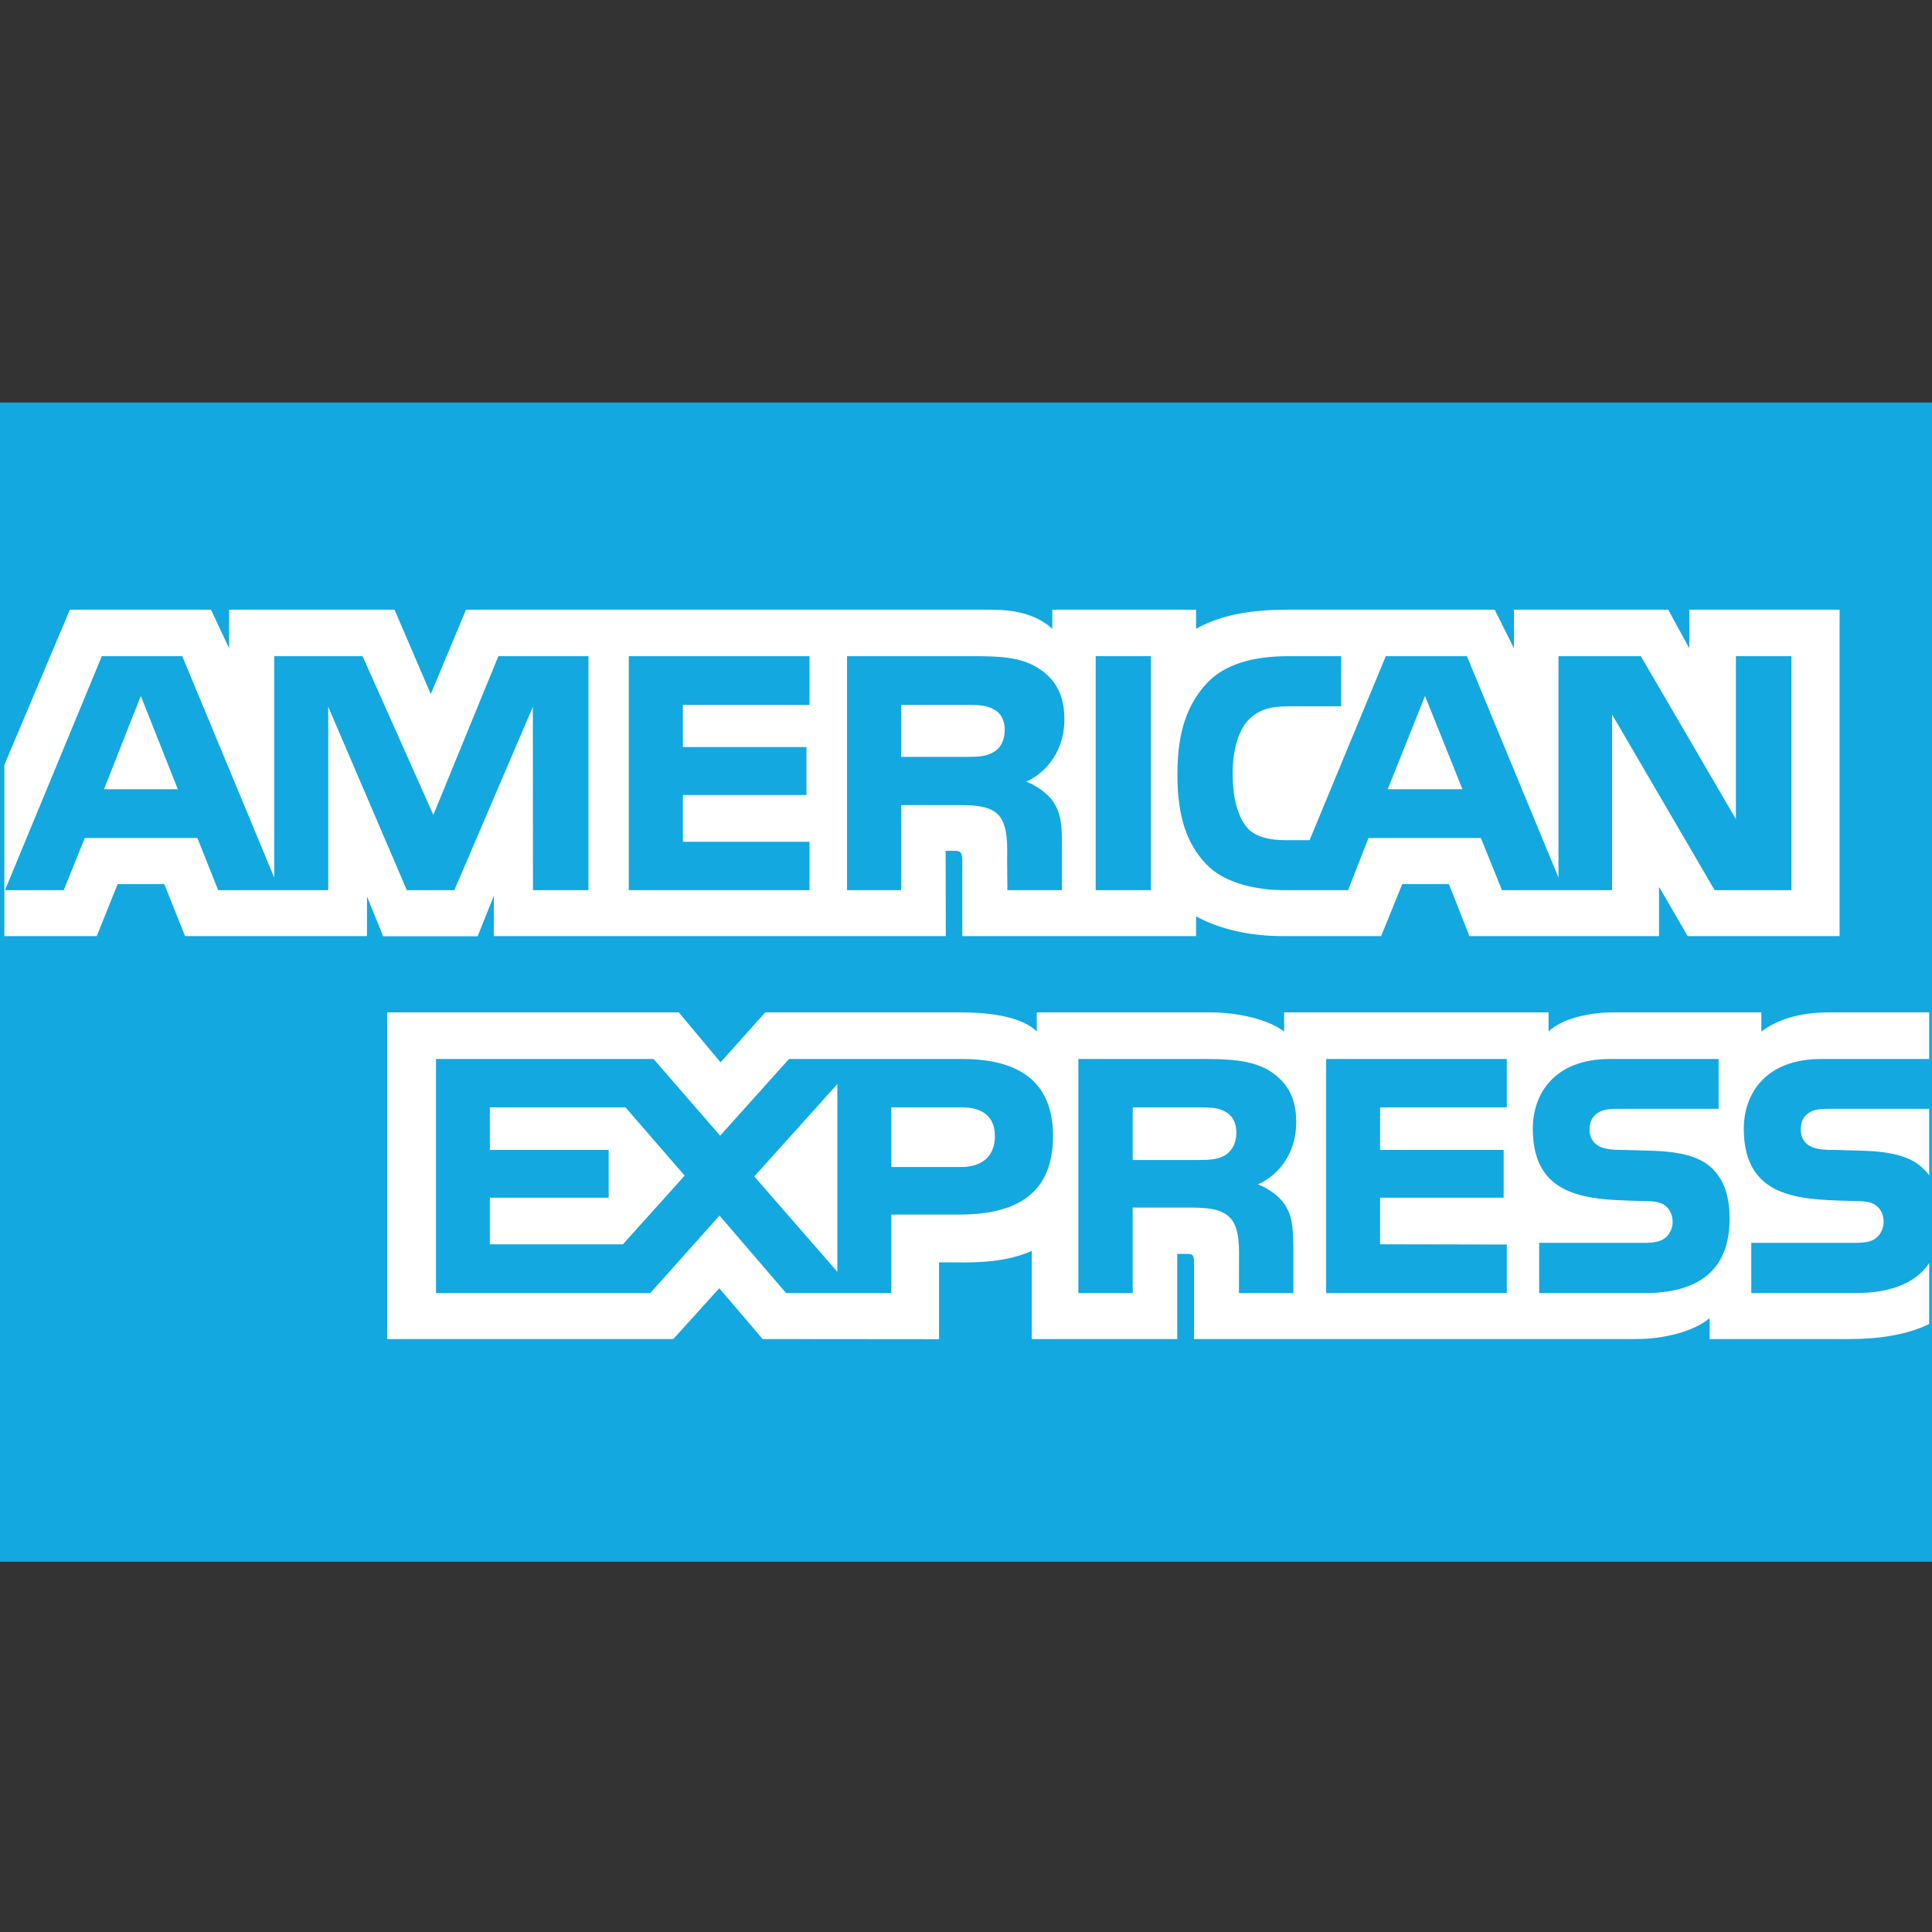 <svg width="24" height="24" viewBox="0 0 24 24" fill="none" xmlns="http://www.w3.org/2000/svg">
<rect x="0" y="0" width="24" height="24" fill="#333333" stroke="none"/>
<rect width="24" height="14.4" transform="translate(0 5)" fill="#13A8E0"/>
<path d="M2.209 9.804L1.749 8.645L1.292 9.804H2.209ZM12.343 9.342C12.251 9.4 12.141 9.402 12.01 9.402H11.194V8.756H12.021C12.139 8.756 12.261 8.762 12.34 8.809C12.427 8.851 12.481 8.941 12.481 9.066C12.481 9.193 12.43 9.295 12.343 9.342ZM18.167 9.804L17.702 8.645L17.239 9.804H18.167ZM7.31 11.058H6.621L6.619 8.781L5.644 11.058H5.054L4.077 8.779V11.058H2.71L2.452 10.41H1.053L0.792 11.058H0.062L1.265 8.151H2.264L3.407 10.903V8.151H4.504L5.383 10.123L6.191 8.151H7.31L7.31 11.058ZM10.056 11.058H7.811V8.151H10.056V8.756H8.483V9.28H10.018V9.876H8.483V10.457H10.056V11.058ZM13.222 8.934C13.222 9.397 12.922 9.637 12.748 9.709C12.895 9.767 13.021 9.869 13.081 9.954C13.175 10.098 13.192 10.227 13.192 10.487V11.058H12.514L12.511 10.692C12.511 10.517 12.528 10.265 12.405 10.125C12.307 10.023 12.158 10.001 11.915 10.001H11.194V11.058H10.522V8.151H12.068C12.411 8.151 12.664 8.16 12.882 8.29C13.094 8.42 13.222 8.61 13.222 8.934ZM14.297 11.058H13.611V8.151H14.297V11.058ZM22.253 11.058H21.3L20.026 8.876V11.058H18.658L18.396 10.41H17L16.746 11.058H15.96C15.633 11.058 15.22 10.983 14.986 10.737C14.749 10.49 14.626 10.155 14.626 9.627C14.626 9.196 14.7 8.801 14.989 8.49C15.206 8.258 15.546 8.151 16.009 8.151H16.66V8.774H16.023C15.778 8.774 15.639 8.812 15.506 8.946C15.391 9.068 15.313 9.3 15.313 9.605C15.313 9.916 15.373 10.141 15.497 10.287C15.601 10.402 15.789 10.437 15.966 10.437H16.268L17.215 8.151H18.222L19.36 10.901V8.151H20.383L21.564 10.176V8.151H22.253V11.058ZM0.054 11.629H1.202L1.461 10.983H2.041L2.299 11.629H4.559V11.136L4.76 11.631H5.933L6.135 11.128V11.629H11.749L11.747 10.569H11.855C11.932 10.572 11.954 10.579 11.954 10.709V11.629H14.858V11.383C15.092 11.512 15.456 11.629 15.936 11.629H17.157L17.419 10.983H17.999L18.254 11.629H20.609V11.016L20.965 11.629H22.852V7.574H20.985V8.053L20.723 7.574H18.807V8.053L18.567 7.574H15.979C15.546 7.574 15.165 7.637 14.858 7.811V7.574H13.072V7.811C12.876 7.632 12.61 7.574 12.313 7.574H5.789L5.351 8.622L4.901 7.574H2.846V8.053L2.621 7.574H0.868L0.054 9.502V11.629Z" fill="white"/>
<path d="M23.965 13.774H22.74C22.618 13.774 22.536 13.778 22.468 13.826C22.397 13.873 22.37 13.943 22.37 14.036C22.37 14.145 22.43 14.22 22.517 14.252C22.587 14.278 22.664 14.285 22.776 14.285L23.14 14.295C23.507 14.305 23.753 14.37 23.902 14.529C23.93 14.551 23.946 14.576 23.965 14.601V13.774ZM23.965 15.691C23.801 15.938 23.483 16.063 23.053 16.063H21.755V15.439H23.047C23.176 15.439 23.265 15.422 23.319 15.367C23.366 15.322 23.399 15.257 23.399 15.178C23.399 15.093 23.366 15.026 23.317 14.985C23.268 14.941 23.197 14.921 23.08 14.921C22.449 14.899 21.662 14.941 21.662 14.021C21.662 13.599 21.921 13.155 22.626 13.155H23.965V12.576H22.721C22.346 12.576 22.073 12.669 21.88 12.814V12.576H20.04C19.746 12.576 19.401 12.652 19.237 12.814V12.576H15.952V12.814C15.691 12.619 15.249 12.576 15.046 12.576H12.879V12.814C12.672 12.607 12.212 12.576 11.932 12.576H9.506L8.951 13.197L8.432 12.576H4.809V16.634H8.364L8.935 16.003L9.474 16.634L11.665 16.636V15.682H11.88C12.171 15.686 12.514 15.674 12.817 15.539V16.634H14.624V15.576H14.711C14.822 15.576 14.833 15.581 14.833 15.696V16.634H20.323C20.672 16.634 21.036 16.542 21.238 16.374V16.634H22.979C23.341 16.634 23.695 16.581 23.965 16.447V15.691ZM21.284 14.529C21.415 14.669 21.485 14.846 21.485 15.145C21.485 15.771 21.107 16.063 20.429 16.063H19.12V15.439H20.424C20.551 15.439 20.642 15.422 20.698 15.367C20.745 15.322 20.778 15.257 20.778 15.178C20.778 15.093 20.742 15.026 20.696 14.985C20.644 14.941 20.573 14.921 20.456 14.921C19.828 14.899 19.041 14.941 19.041 14.021C19.041 13.599 19.297 13.155 20.002 13.155H21.349V13.774H20.116C19.994 13.774 19.915 13.779 19.847 13.826C19.773 13.874 19.746 13.944 19.746 14.036C19.746 14.145 19.808 14.22 19.893 14.252C19.964 14.278 20.04 14.285 20.155 14.285L20.516 14.295C20.881 14.305 21.132 14.37 21.284 14.529ZM15.22 14.35C15.13 14.405 15.018 14.41 14.888 14.41H14.071V13.756H14.899C15.018 13.756 15.138 13.759 15.22 13.809C15.307 13.856 15.359 13.946 15.359 14.07C15.359 14.195 15.307 14.295 15.22 14.35ZM15.626 14.712C15.775 14.769 15.897 14.871 15.955 14.956C16.05 15.098 16.063 15.23 16.066 15.486V16.063H15.391V15.699C15.391 15.524 15.408 15.265 15.283 15.13C15.184 15.026 15.035 15.001 14.79 15.001H14.071V16.063H13.396V13.155H14.948C15.288 13.155 15.536 13.171 15.756 13.292C15.968 13.425 16.102 13.606 16.102 13.938C16.102 14.402 15.802 14.639 15.626 14.712ZM16.474 13.155H18.718V13.756H17.144V14.285H18.679V14.878H17.144V15.457L18.718 15.46V16.063H16.474V13.155ZM11.94 14.497H11.072V13.756H11.948C12.191 13.756 12.359 13.859 12.359 14.113C12.359 14.364 12.198 14.497 11.94 14.497ZM10.402 15.799L9.37 14.614L10.402 13.467V15.799ZM7.738 15.457H6.085V14.878H7.561V14.285H6.085V13.756H7.77L8.505 14.604L7.738 15.457ZM13.081 14.113C13.081 14.921 12.498 15.088 11.91 15.088H11.072V16.063H9.765L8.938 15.1L8.078 16.063H5.416V13.155H8.119L8.946 14.108L9.801 13.155H11.948C12.481 13.155 13.081 13.308 13.081 14.113Z" fill="white"/>
</svg>
